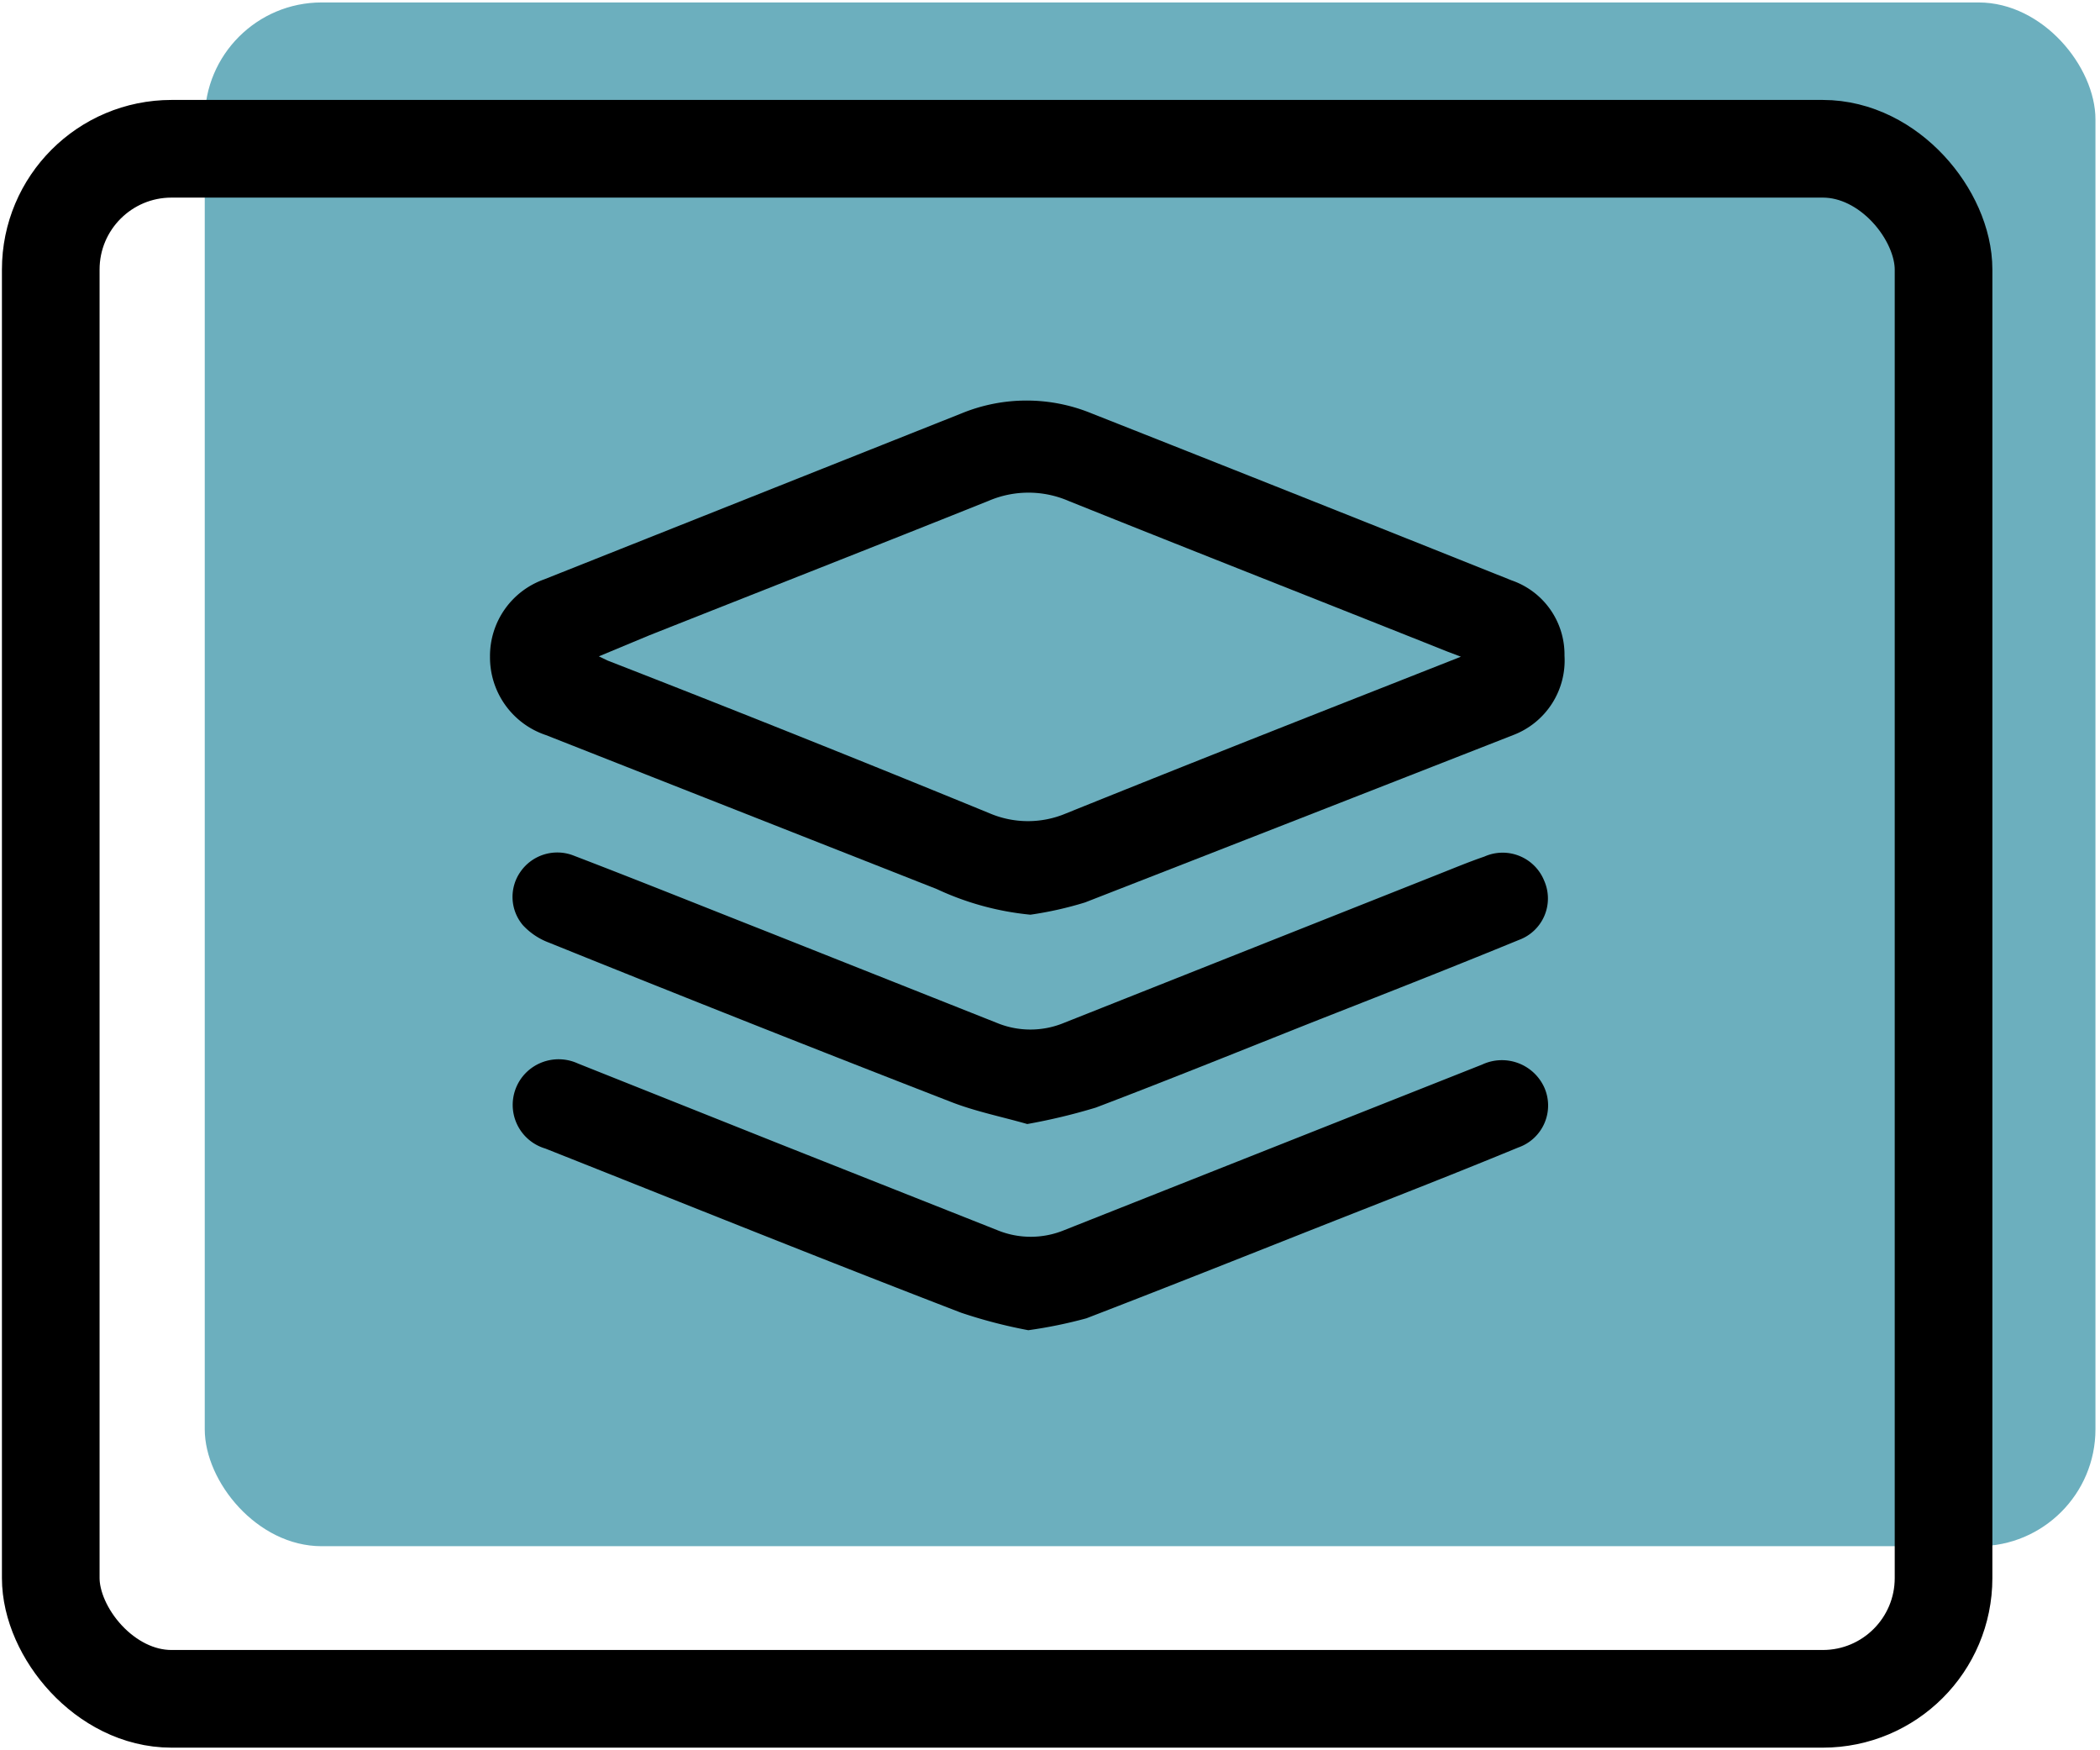 <svg xmlns="http://www.w3.org/2000/svg" width="60" height="50" viewBox="0 0 60 50">
  <defs>
    <style>
      .cls-1 {
        fill: #6cafbe;
      }

      .cls-2 {
        fill: none;
        stroke: #000;
        stroke-miterlimit: 10;
        stroke-width: 2.79px;
      }
    </style>
  </defs>
  <title>SCI1031_Icones</title>
  <g id="Données">
    <g>
      <rect class="cls-1" x="5.85" y="0.07" width="54.02" height="44.1" rx="3.34"/>
      <rect class="cls-2" x="1.45" y="4.25" width="54.08" height="44.28" rx="3.45"/>
      <g>
        <path d="M29.44,26.13a8.15,8.15,0,0,1-2.67-.73L15.6,21A2.34,2.34,0,0,1,14,18.76a2.32,2.32,0,0,1,1.55-2.21l11.92-4.74a4.89,4.89,0,0,1,3.72,0q6,2.37,12,4.77a2.24,2.24,0,0,1,1.51,2.15A2.28,2.28,0,0,1,43.23,21Q37.13,23.39,31,25.78A10.21,10.21,0,0,1,29.44,26.13Z"/>
        <path d="M29.38,38a14.32,14.32,0,0,1-1.92-.5c-4-1.54-7.92-3.12-11.88-4.69a1.3,1.3,0,0,1-.47-2.24,1.32,1.32,0,0,1,1.4-.19l5.77,2.3,6.21,2.46a2.51,2.51,0,0,0,1.92,0l11.94-4.73a1.33,1.33,0,0,1,1.77.65,1.27,1.27,0,0,1-.74,1.72c-1.72.71-3.46,1.39-5.19,2.07-2.38.94-4.76,1.89-7.15,2.81A13.18,13.18,0,0,1,29.38,38Z"/>
        <path d="M29.35,32.11c-.73-.21-1.49-.36-2.2-.64q-5.74-2.23-11.46-4.54a1.94,1.94,0,0,1-.75-.5,1.25,1.25,0,0,1-.06-1.54,1.28,1.28,0,0,1,1.48-.46c1.88.72,3.74,1.47,5.62,2.21l6.5,2.58a2.51,2.51,0,0,0,1.92,0l10.71-4.25c.43-.17.86-.35,1.3-.5a1.28,1.28,0,0,1,1.71.69,1.26,1.26,0,0,1-.72,1.69c-1.9.78-3.81,1.53-5.72,2.28-2.12.84-4.24,1.7-6.37,2.51A17,17,0,0,1,29.35,32.11Z"/>
        <path class="cls-1" d="M41.74,18.76l-2.41.95c-3,1.18-5.93,2.34-8.88,3.53a2.79,2.79,0,0,1-2.16,0Q22.83,21,17.36,18.87l-.25-.12,1.44-.6c3.23-1.28,6.47-2.55,9.69-3.84a2.89,2.89,0,0,1,2.29,0c3.61,1.45,7.23,2.87,10.84,4.31Z"/>
      </g>
    </g>
  </g>
</svg>
